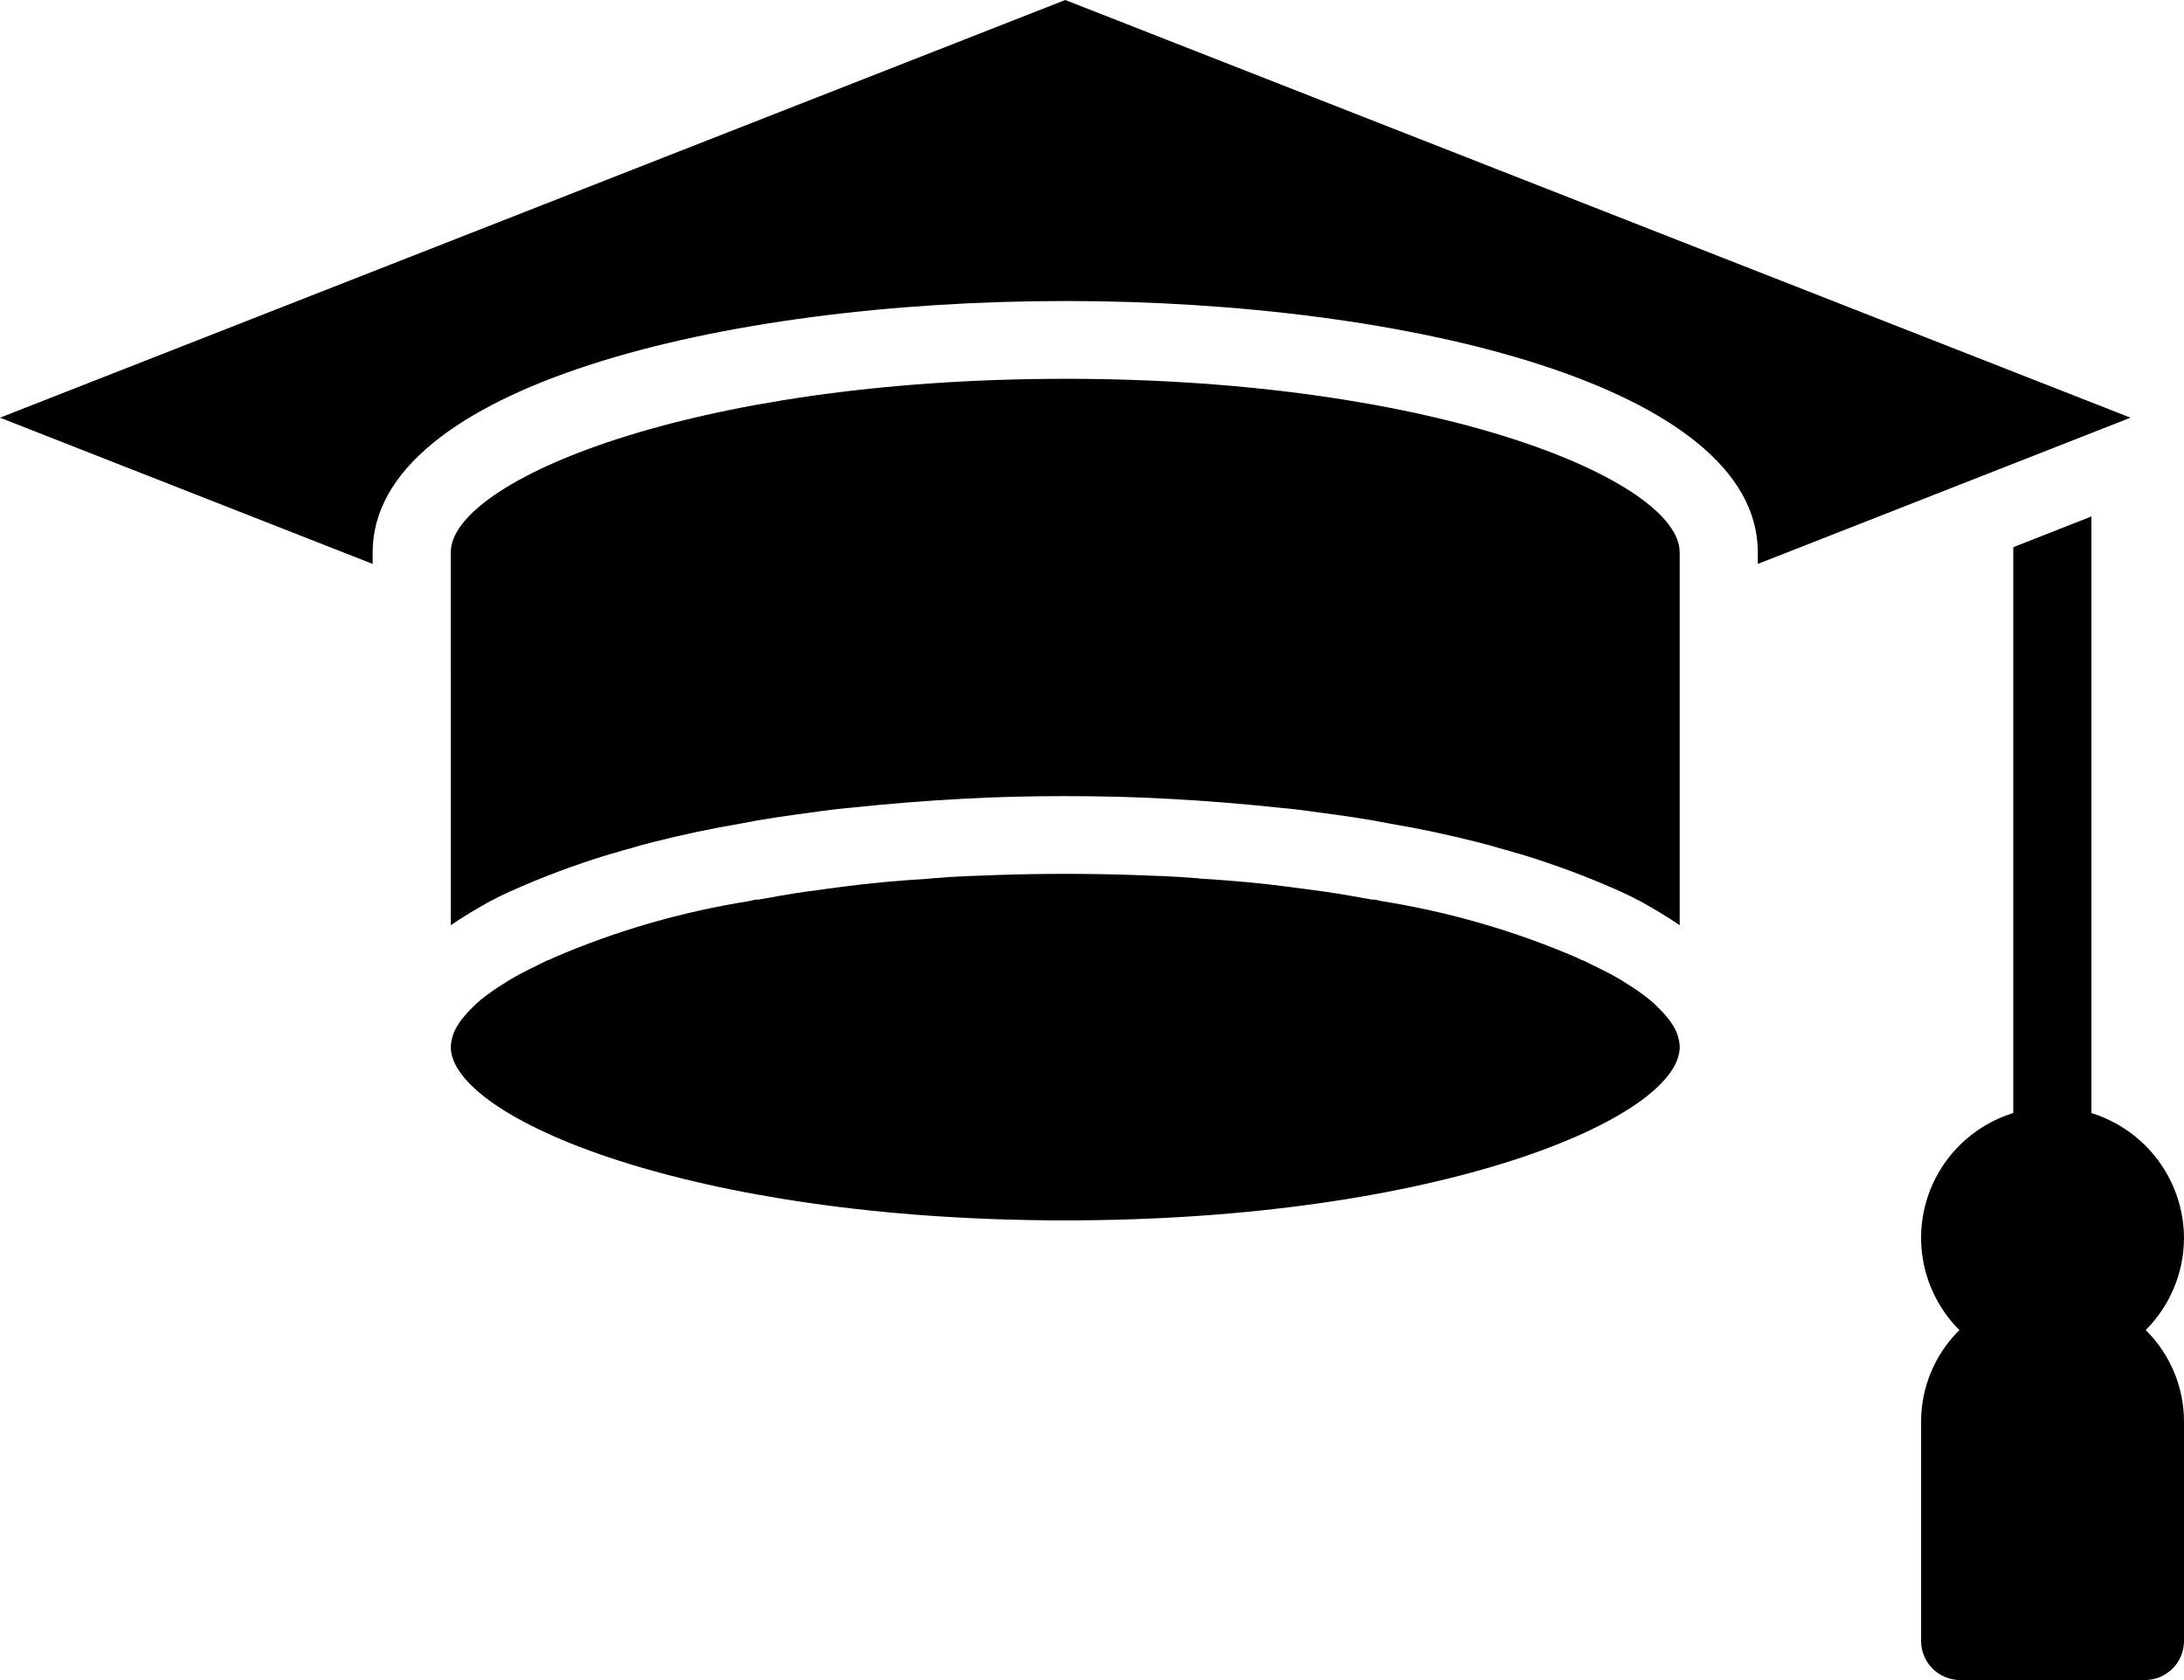 <svg width="208" height="160" viewBox="0 0 208 160" fill="none" xmlns="http://www.w3.org/2000/svg" xmlns:xlink="http://www.w3.org/1999/xlink">
<path d="M167.41,53.705L167.41,52.594C167.41,36.891 134.226,28.667 101.451,28.667C68.676,28.667 35.492,36.889 35.492,52.594L35.492,53.705L0,39.778L101.454,0L202.908,39.778L167.41,53.705ZM101.451,36.076C65.737,36.076 42.93,45.853 42.93,52.595L42.931,88.111C44.122,87.296 45.424,86.519 46.838,85.741L46.876,85.741C47.395,85.445 47.954,85.186 48.513,84.926L48.512,84.928C51.594,83.542 54.763,82.354 57.997,81.372C58.406,81.261 58.816,81.15 59.261,81.002C59.521,80.929 59.781,80.855 60.08,80.78C60.787,80.557 61.494,80.372 62.237,80.187C64.878,79.521 67.594,78.928 70.458,78.447C72.691,78.002 74.998,77.67 77.303,77.373C78.531,77.188 79.759,77.039 80.986,76.928C84.483,76.558 88.054,76.262 91.588,76.077C94.861,75.892 98.135,75.818 101.446,75.818C104.758,75.818 108.031,75.892 111.305,76.077C114.838,76.262 118.411,76.558 121.906,76.928C123.135,77.039 124.361,77.187 125.589,77.373C127.896,77.67 130.203,78.004 132.434,78.447C135.298,78.93 138.016,79.521 140.655,80.187C141.398,80.372 142.105,80.557 142.812,80.78C143.11,80.853 143.37,80.927 143.631,81.002C144.077,81.151 144.486,81.263 144.895,81.372L144.902,81.372C148.138,82.354 151.307,83.542 154.389,84.928C154.947,85.186 155.506,85.445 156.027,85.743L156.065,85.743C157.479,86.52 158.781,87.298 159.971,88.113L159.97,52.594C159.97,45.853 137.165,36.074 101.448,36.074L101.451,36.076ZM159.378,97.74C159.242,97.509 159.092,97.286 158.931,97.074C158.745,96.851 158.559,96.628 158.336,96.37L157.555,95.592C157.235,95.303 156.899,95.031 156.55,94.777C155.917,94.296 155.174,93.815 154.393,93.333C153.983,93.111 153.574,92.85 153.128,92.63C152.681,92.409 152.198,92.147 151.714,91.926C151.455,91.778 151.157,91.665 150.822,91.48L150.82,91.48C150.61,91.426 150.409,91.338 150.225,91.222C144.252,88.648 137.977,86.831 131.55,85.813C131.256,85.735 130.958,85.673 130.657,85.628C130.769,85.666 130.917,85.702 131.067,85.74C130.921,85.697 130.771,85.673 130.62,85.666C129.206,85.408 127.755,85.149 126.23,84.926C125.151,84.779 124.035,84.63 122.918,84.481C120.166,84.111 117.264,83.851 114.212,83.666L114.214,83.666C114.104,83.635 113.992,83.623 113.878,83.628C112.911,83.554 111.943,83.481 110.938,83.443C109.972,83.405 109.003,83.37 108,83.332C105.879,83.258 103.684,83.221 101.453,83.221C99.22,83.221 97.025,83.256 94.906,83.332C93.902,83.37 92.935,83.405 91.968,83.443C90.963,83.481 89.997,83.554 89.028,83.628L89.026,83.628C88.915,83.623 88.801,83.635 88.693,83.666C85.643,83.851 82.741,84.111 79.986,84.481C78.87,84.63 77.754,84.777 76.675,84.926C75.149,85.149 73.699,85.408 72.285,85.666C72.135,85.673 71.984,85.697 71.84,85.74C71.987,85.702 72.137,85.666 72.249,85.628C71.948,85.673 71.65,85.735 71.356,85.813C64.928,86.831 58.654,88.648 52.68,91.222C52.498,91.338 52.296,91.426 52.085,91.48C51.751,91.665 51.452,91.777 51.192,91.926C50.707,92.148 50.225,92.409 49.778,92.63C49.331,92.85 48.923,93.111 48.514,93.333C47.733,93.815 46.988,94.296 46.356,94.777C46.007,95.031 45.67,95.303 45.35,95.592L44.569,96.37C44.345,96.63 44.16,96.853 43.974,97.074C43.812,97.286 43.664,97.509 43.528,97.74C43.275,98.149 43.1,98.601 43.009,99.072C42.966,99.28 42.94,99.49 42.933,99.703C42.933,106.443 65.738,116.222 101.455,116.222C137.168,116.222 159.976,106.445 159.976,99.703C159.969,99.49 159.943,99.28 159.9,99.072C159.809,98.601 159.634,98.149 159.381,97.74L159.378,97.74ZM208,117.89C207.988,115.232 207.126,112.648 205.542,110.511C203.956,108.373 201.73,106.794 199.182,106L199.182,49.185L191.742,52.111L191.742,105.998C187.567,107.294 184.378,110.666 183.329,114.893C182.278,119.118 183.521,123.583 186.609,126.666C184.27,128.978 182.957,132.125 182.962,135.407L182.962,156.296C182.969,158.339 184.631,159.993 186.683,160L204.28,160C206.332,159.993 207.994,158.339 208,156.296L208,135.407C208.006,132.126 206.692,128.978 204.354,126.666C206.686,124.333 207.994,121.178 208,117.888L208,117.89Z" fill="#000000"/>
</svg>
